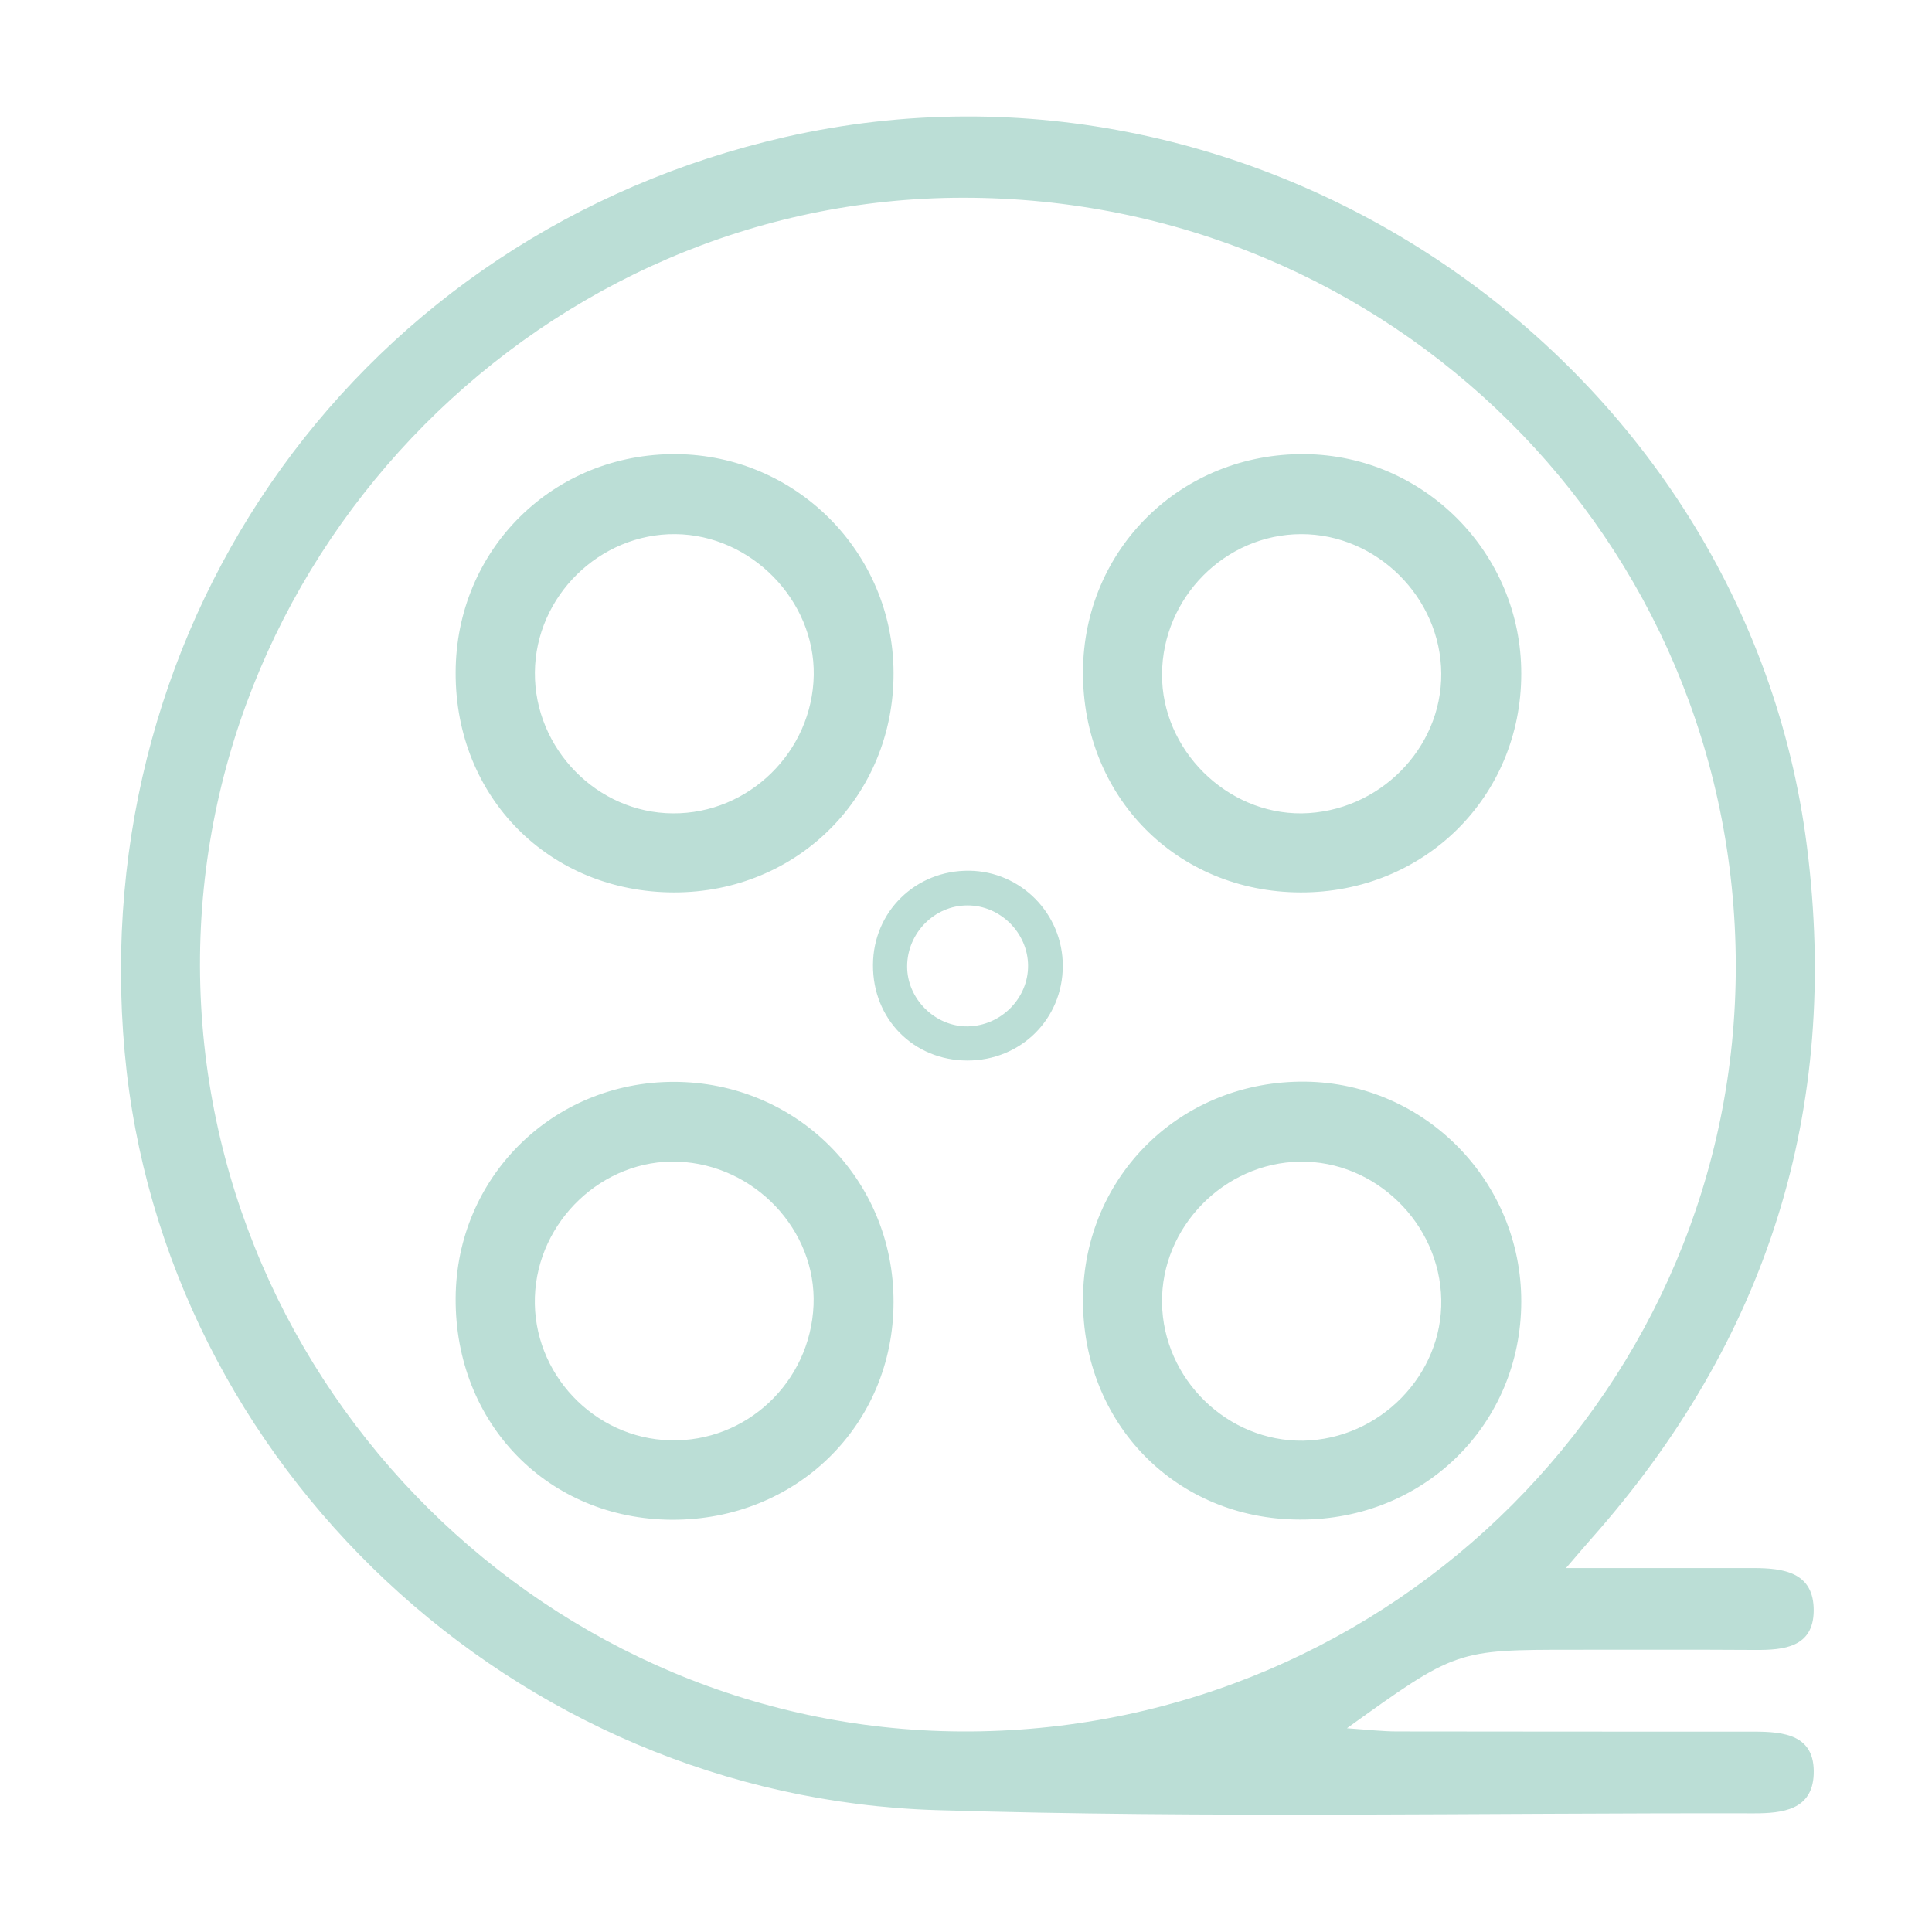 <?xml version="1.0" standalone="no"?><!DOCTYPE svg PUBLIC "-//W3C//DTD SVG 1.1//EN" "http://www.w3.org/Graphics/SVG/1.1/DTD/svg11.dtd"><svg t="1734575619264" class="icon" viewBox="0 0 1024 1024" version="1.1" xmlns="http://www.w3.org/2000/svg" p-id="4416" xmlns:xlink="http://www.w3.org/1999/xlink" width="200" height="200"><path d="M830 831.1h99.1c16.1 0 32.4 2.1 32.2 22.7-0.2 19.3-15.8 20.8-31 20.7-31.9-0.2-63.8-0.1-95.8-0.1-62.7 0-62.7 0-120.6 41.6 11.3 0.8 19 1.7 26.6 1.7 63 0.1 126 0.1 189 0.1 16.2 0 32.6 1.7 31.8 22.6-0.7 18.9-16.5 20.7-31.6 20.7-144.5-0.3-289.1 2.7-433.4-1.7-224-6.9-410.3-183.3-430.2-401.5-21-230.4 126.1-434.3 350.2-485.3 253.3-57.6 509 120.2 541.4 375.9 17.8 140.1-21.1 262.1-114.5 367.3-3.2 3.6-6.2 7.2-13.2 15.3z m90-319.4c-0.3-225.7-182.8-407-409.6-406.9-221.4 0.1-405 185.1-404.4 407.3 0.7 223.7 185.7 407.3 408.7 405.6 224.2-1.7 405.6-183.4 405.3-406z" fill="#bbded6" p-id="4417"></path><path d="M356.2 805.5c-65.7-0.3-115.1-50.9-114.7-117.5 0.4-64 51.4-114.6 115.6-114.6 65 0 116.7 51.7 116.5 116.8-0.1 65.1-51.4 115.5-117.4 115.3z m3.2-189.8c-39.8-1.5-74.6 31.4-75.9 71.8-1.3 40.3 31.2 74.8 71.6 75.9 40.5 1.1 74.4-30.8 76.1-71.7 1.6-39.7-31.2-74.4-71.8-76zM357.2 473c-65.9-0.1-115.9-50.3-115.7-116.5 0.1-65.3 51.8-116.4 117.1-115.8 63.5 0.6 114.8 52.2 115 115.8 0.3 65.3-50.9 116.6-116.4 116.5z m0.8-189.9c-40.2-0.4-74.2 33-74.5 73.3-0.3 40.4 33 74.5 73.1 74.7 40.3 0.3 74-32.7 74.7-73.3 0.6-39.7-33.2-74.3-73.3-74.7zM689.3 473c-65.7-0.2-115.6-50.8-115.3-117 0.3-65.2 52.3-116 117.7-115.3 63.4 0.7 114.7 52.7 114.6 116.4 0 65.2-51.4 116.1-117 115.9z m74.6-116.1c-0.3-40.2-34.2-73.9-74.3-73.8-40.2 0.1-73.5 33.6-73.7 74.3-0.2 40 34.2 74.1 74.1 73.7 40.7-0.6 74.2-34.2 73.9-74.2zM574 688.2c0.5-65.2 52.3-115.7 118-114.9 63.3 0.8 114.4 52.9 114.3 116.6-0.1 65.1-51.6 115.8-117.4 115.5-65.6-0.1-115.4-50.9-114.9-117.2z m189.9 0.6c-0.8-40.4-35-73.7-74.9-73.1-40.3 0.6-73.7 34.8-73.1 74.9 0.6 40.4 34.7 73.6 74.9 73 40.5-0.8 73.9-34.9 73.1-74.8zM512.6 562.1c-28.4-0.1-50.1-22-49.9-50.7 0.1-28.2 22.6-50.2 51-49.9 27.4 0.3 49.6 22.8 49.6 50.4 0 28.2-22.3 50.3-50.7 50.2z m32.3-50.3c-0.1-17.4-14.8-32-32.2-31.9-17.4 0-31.8 14.6-31.9 32.2-0.1 17.3 14.8 32.1 32.1 31.9 17.7-0.3 32.1-14.9 32-32.2z" fill="#bbded6" p-id="4418"></path></svg>
